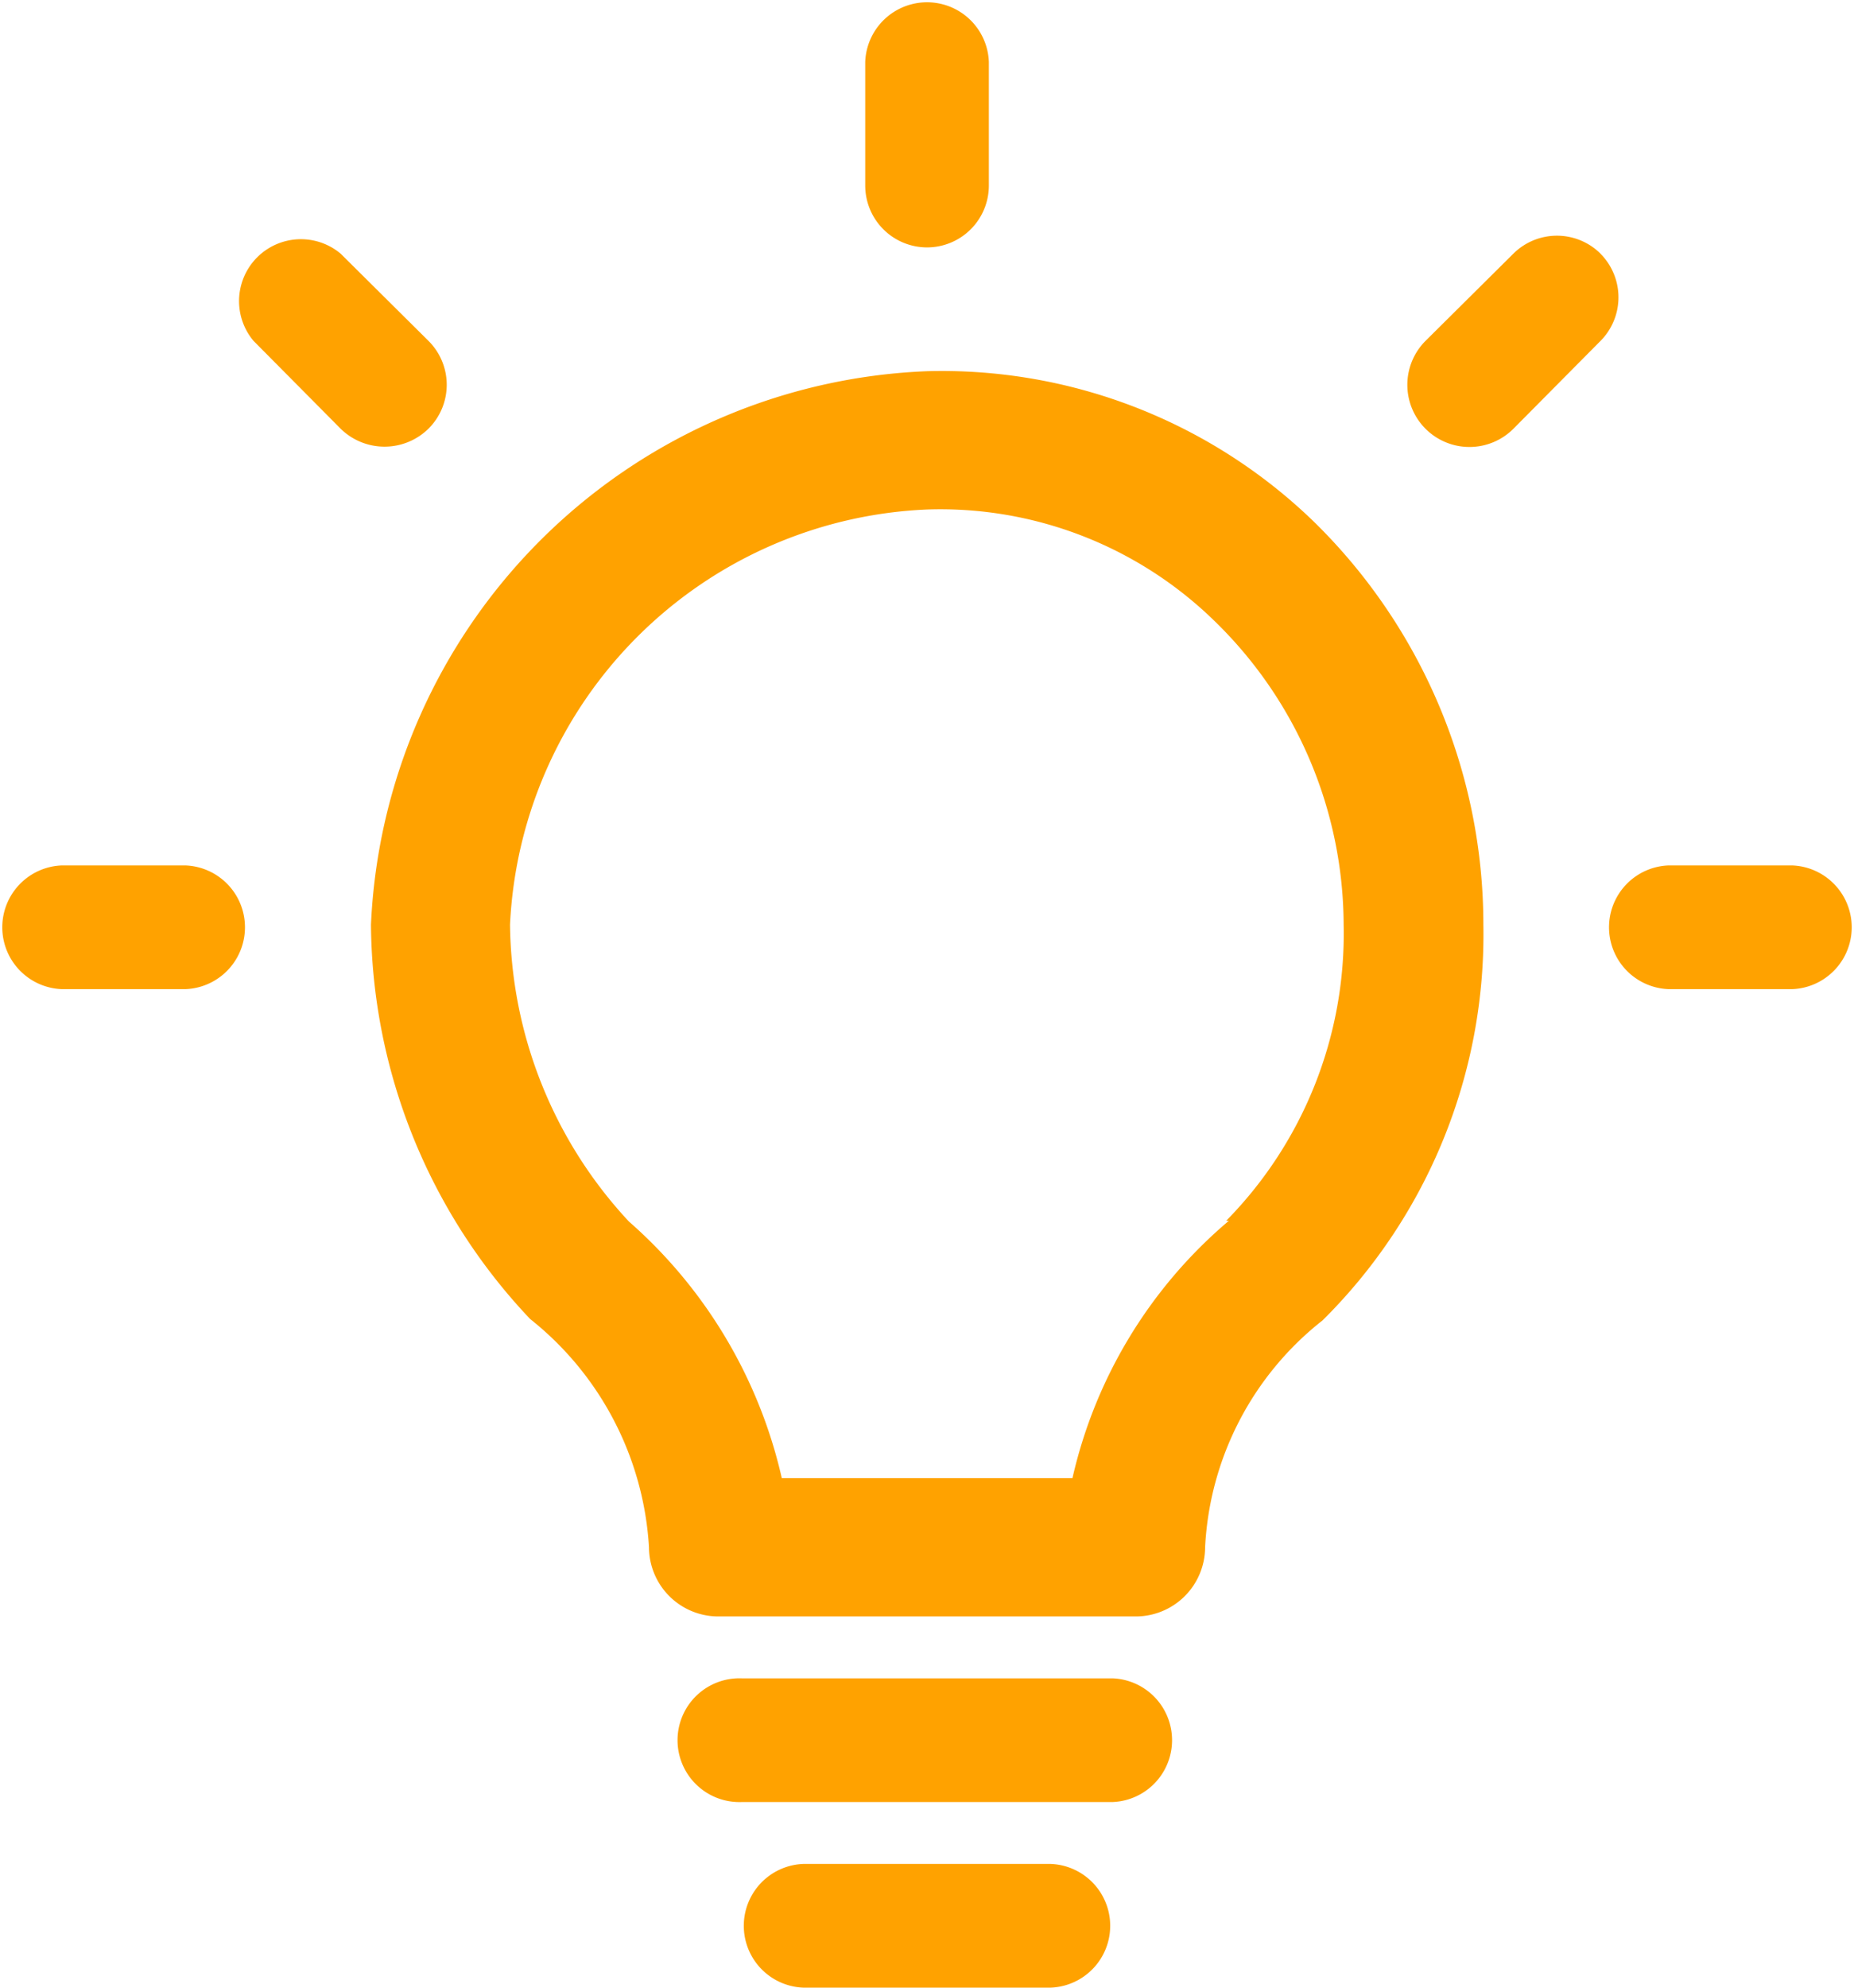 <svg xmlns="http://www.w3.org/2000/svg" width="22" height="23.571" viewBox="0 0 22 23.571">
    <path data-name="Path 194" d="M14.6 7A6.877 6.877 0 0 0 8 13.563a6.872 6.872 0 0 0 1.889 4.677 3.735 3.735 0 0 1 1.41 2.707.823.823 0 0 0 .825.82h4.949a.823.823 0 0 0 .825-.82 3.653 3.653 0 0 1 1.394-2.691 6.439 6.439 0 0 0 1.908-4.693 6.685 6.685 0 0 0-2.016-4.783A6.345 6.345 0 0 0 14.6 7zm3.58 10.075a5.631 5.631 0 0 0-1.856 3.052h-3.449a5.737 5.737 0 0 0-1.815-3.044 5.244 5.244 0 0 1-1.41-3.52A5.174 5.174 0 0 1 14.6 8.64 4.657 4.657 0 0 1 18 9.953a5.041 5.041 0 0 1 1.542 3.61 4.851 4.851 0 0 1-1.394 3.512z" transform="translate(-3.598 -2.598)" style="fill:#ffa200"/>
    <path data-name="Path 195" d="M17.135 26h-4.4a.734.734 0 1 0 0 1.467h4.4a.734.734 0 0 0 0-1.467z" transform="translate(-3.934 -6.097)" style="fill:#ffa200"/>
    <path data-name="Path 196" d="M16.668 29h-2.934a.734.734 0 0 0 0 1.467h2.934a.734.734 0 0 0 0-1.467z" transform="translate(-4.201 -6.896)" style="fill:#ffa200"/>
    <path data-name="Path 197" d="M15.734 3.934a.734.734 0 0 0 .734-.734V1.734a.734.734 0 0 0-1.467 0V3.2a.734.734 0 0 0 .733.734z" transform="translate(-4.734 -1)" style="fill:#ffa200"/>
    <path data-name="Path 198" d="M4.2 14H2.734a.734.734 0 0 0 0 1.467H4.2A.734.734 0 0 0 4.2 14z" transform="translate(-2 -3.737)" style="fill:#ffa200"/>
    <path data-name="Path 199" d="M28.2 14h-1.466a.734.734 0 0 0 0 1.467H28.2a.734.734 0 0 0 0-1.467z" transform="translate(-6.934 -3.737)" style="fill:#ffa200"/>
    <path data-name="Path 200" d="M25.067 5.023a.734.734 0 0 0-1.034 0l-1.042 1.034A.737.737 0 0 0 24.033 7.1l1.034-1.042a.734.734 0 0 0 0-1.034z" transform="translate(-6.075 -2.015)" style="fill:#ffa200"/>
    <path data-name="Path 201" d="M8.112 7.112a.734.734 0 0 0 0-1.042L7.07 5.036A.734.734 0 0 0 6.036 6.07L7.07 7.112a.744.744 0 0 0 1.042 0z" transform="translate(-3.028 -2.028)" style="fill:#ffa200"/>
</svg>
